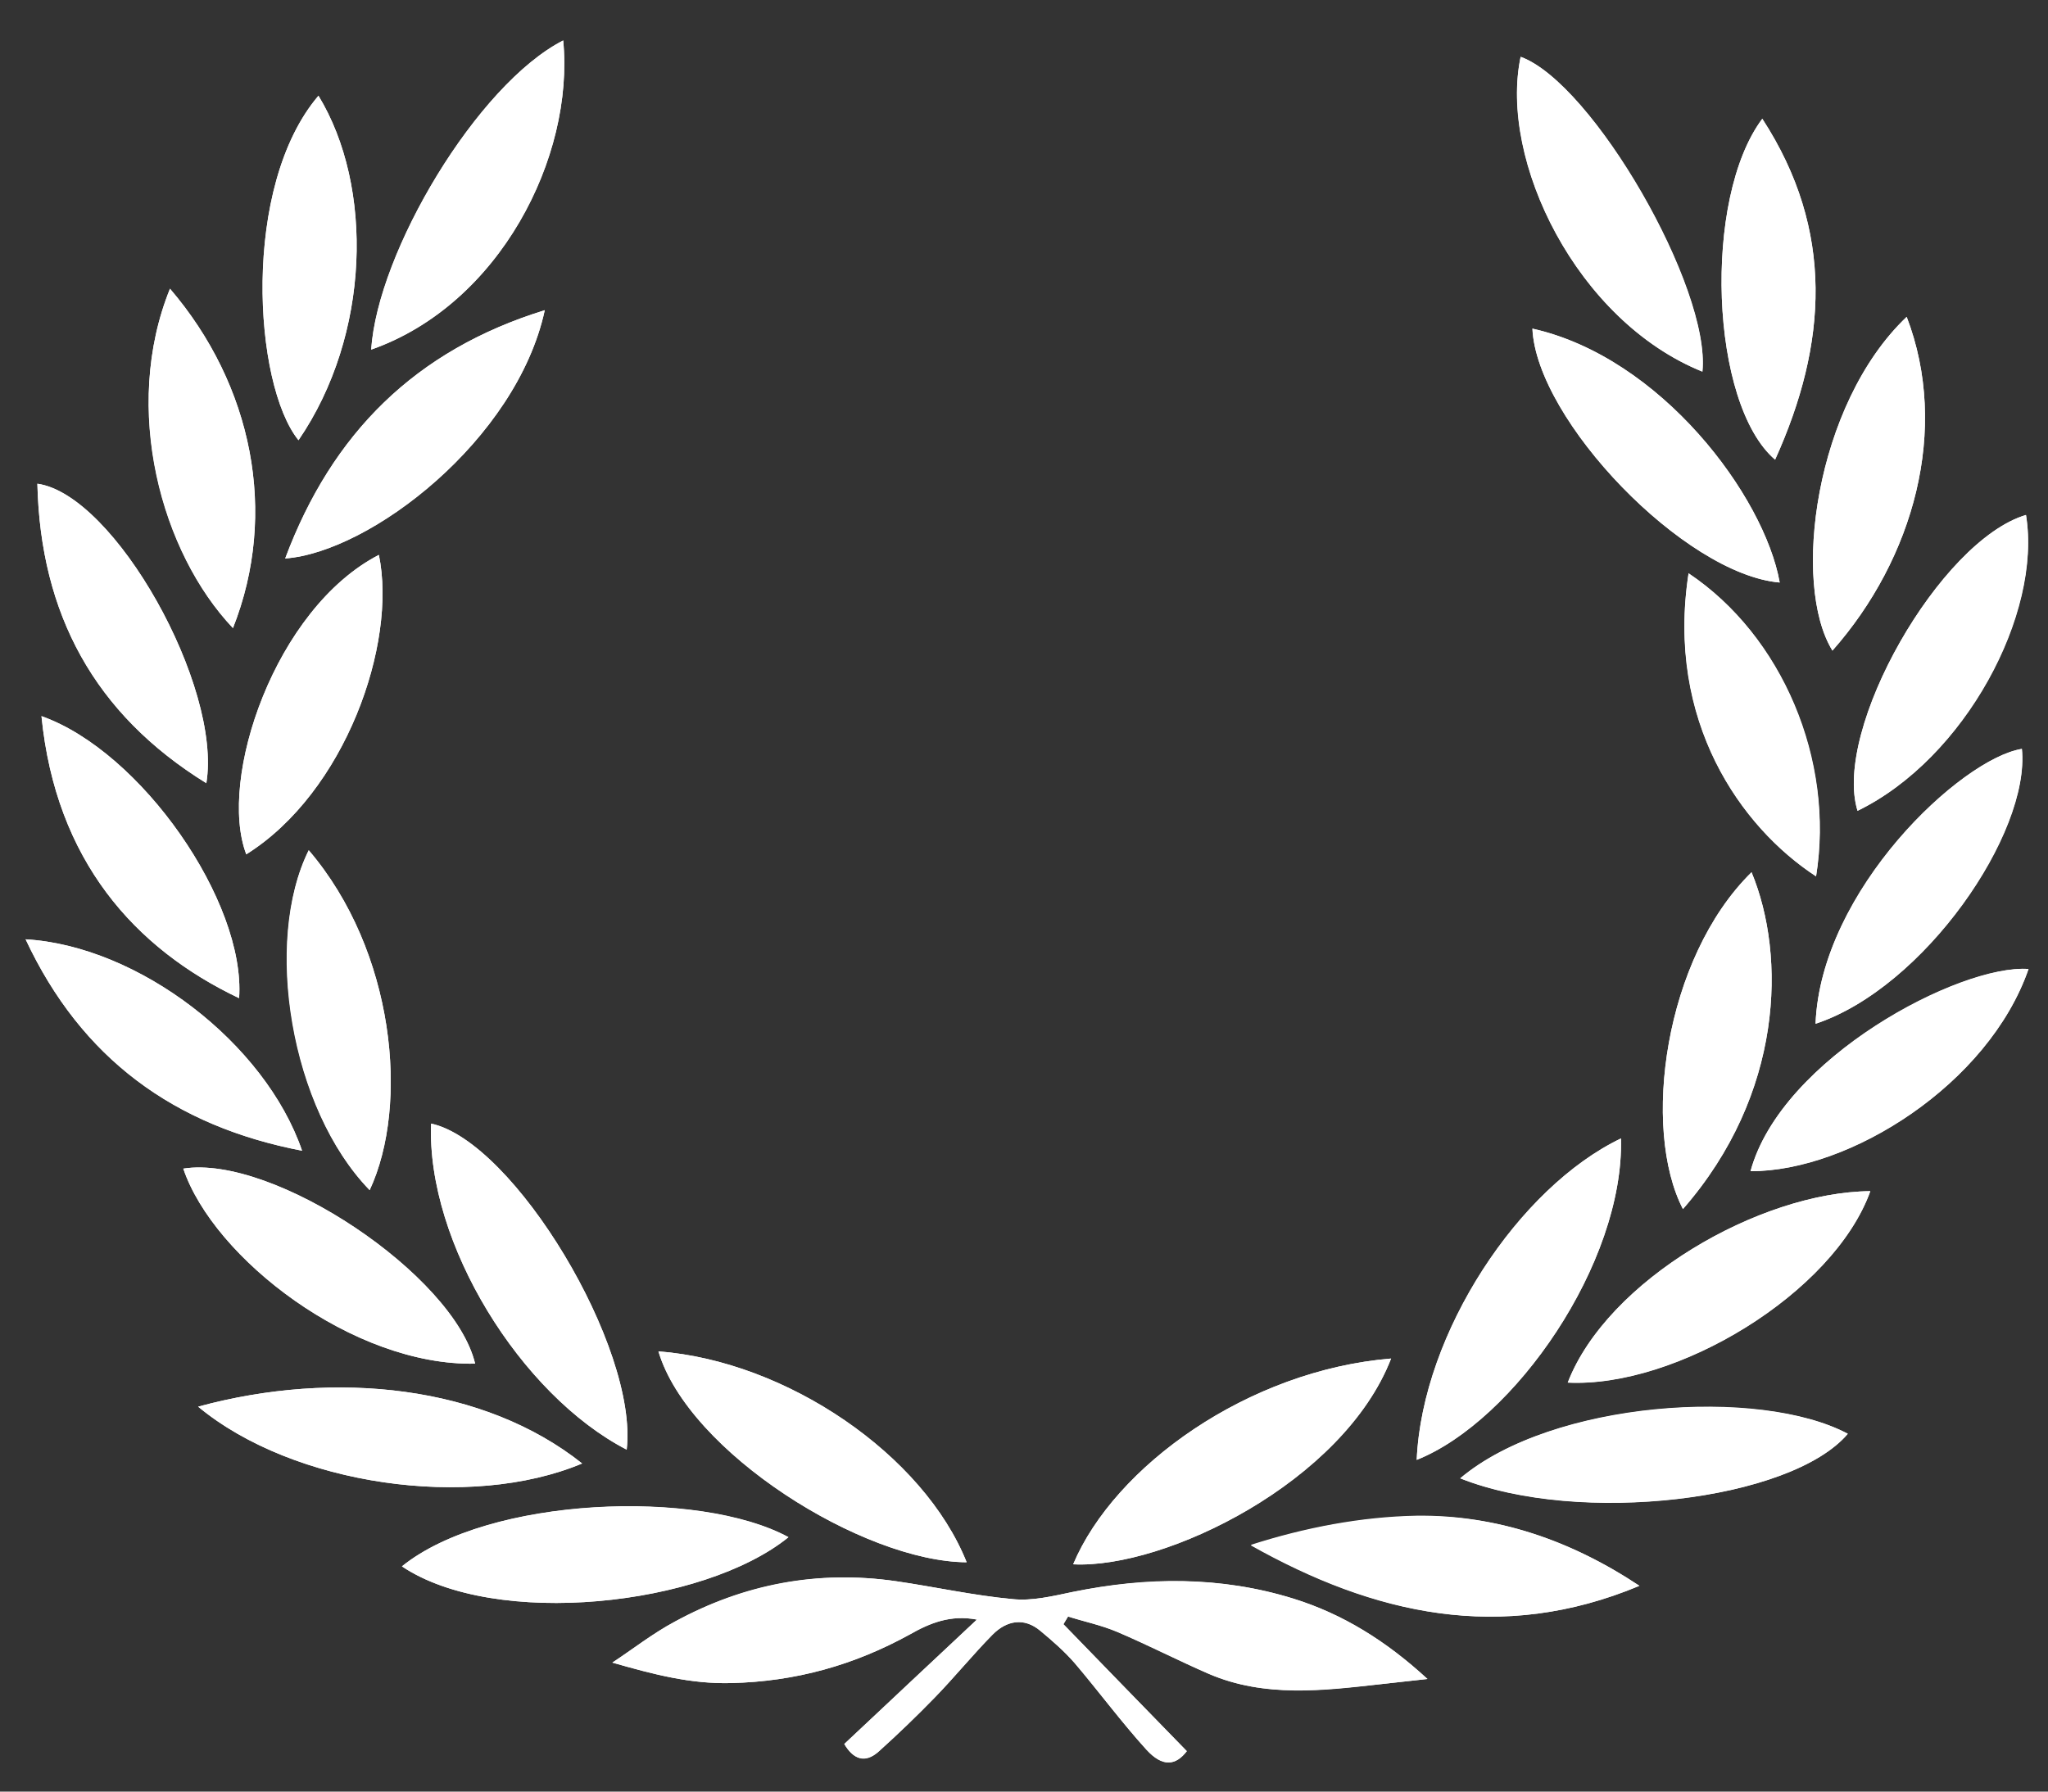 <svg xmlns="http://www.w3.org/2000/svg" viewBox="0 0 400 350"><rect x="0" y="0" width="400" height="350" fill="#333333" stroke="none"/><g fill="#FFF"><path d="M164.9 340.7c1.7 2.9 4 3.9 6.8 1.4 3.7-3.3 7.3-6.8 10.8-10.4 3.9-4 7.5-8.4 11.4-12.4 2.7-2.7 6.1-3.4 9.3-.7 2.3 1.9 4.7 4 6.7 6.3 4.7 5.6 9.1 11.5 14 16.9 3.2 3.5 5.7 3.1 7.9.3-8.1-8.3-16.1-16.6-24.1-24.8l.9-1.5c3.2 1 6.6 1.7 9.6 3 6 2.6 11.9 5.6 17.9 8.2 11 4.7 22.4 3.3 33.7 2l9-1c-8.1-7.5-16.6-12.7-26.2-15.7-14.2-4.4-28.6-4.2-43.1-1.3-3.9.8-7.9 1.8-11.7 1.4-7.6-.7-15.2-2.4-22.8-3.5-15.3-2.2-29.7.5-43.2 7.9-4.3 2.3-8.1 5.3-12.2 8 8 2.3 15.2 4.2 23.2 4 12.6-.3 24-3.5 34.9-9.5 3.9-2.2 8-3.9 13.1-2.9-8.8 8.3-17.2 16.2-25.9 24.3zM78.5 306c18.2 12.2 58.9 7.8 75.5-5.7-17.4-9.5-58.6-8-75.5 5.7zm193.2-40.6c-27.9 2.3-54 21-62.1 40.2 18 .9 52.7-16.1 62.1-40.2zm-149.3 17.8c2.3-19.9-22-60.2-38.2-63.7-.9 23.3 17.5 53 38.2 63.7zm154.3 2c19.1-7.6 40.5-38.4 39.9-62.8-19.9 9.5-38.8 37.9-39.9 62.8zm8.5 3.6c23.3 9.2 64.6 4.4 75.7-8.7-17.2-9.1-57.8-6.4-75.7 8.7zm35 21c-13.4-8.9-27.9-13.9-43.5-13.6-10.8.2-21.8 2.3-32.4 5.7 24 13.5 48.8 19.2 75.9 7.9zm-131.4-4.6c-8.4-21-35.1-39.3-60.2-41.2 5.8 19.7 40 41.1 60.2 41.2zM38.7 274.8c18.5 15.4 53.1 20.3 75 11.1-19.1-15.2-48.1-18.4-75-11.1zM332.5 72.6c1.7-16.3-21.4-56.4-35.5-61.5-4.3 20.2 10.9 51.5 35.5 61.5zM110 7.9c-16.8 8.6-36.2 41.3-37.5 60.4 25-8.8 39.7-37.6 37.5-60.4zm196.2 262.2c21.2 1 51.9-17.4 59.1-37.4-21.7.2-51.4 17.5-59.1 37.4zm-213.4-3.7c-4.1-17.3-39.4-40.9-57-38.1 5.9 17.5 33.2 38.6 57 38.1zm254.8-152.6c-3-16.9-23.2-44-48.3-49.6.8 17.9 29.7 48 48.3 49.6zM106.4 60.6c-25.2 7.8-41.5 24-50.7 48.5 16.5-1.2 45.2-23.1 50.7-48.5zm289.3 40c-16.8 5-37.8 41.9-32.9 57.8 20.9-10.2 36-38.5 32.9-57.8zM33.2 56.4c-9.5 23.5-1.7 51.6 12.3 66.3 8.9-22.5 3.8-47.5-12.3-66.3zm308.9 114c-17.1 16.8-21.5 50.1-13.4 65.8 19.6-22.5 20.2-49.4 13.4-65.8zm-.2 58.4c19.4 0 46.5-17 54.3-39.5-13.3-.9-48.3 17.4-54.3 39.5zm30.5-166.9c-18 17.1-22.5 52.3-14.5 65.2 15.9-18 22.9-43.3 14.5-65.2zM62.2 18.7C47.1 36.4 49.5 75.1 58.3 86 72.4 65.4 73 36.4 62.2 18.7zM354.6 200c21.2-7 42-37.2 40.3-53.7-11.9 1.9-39.3 27.6-40.3 53.7zM40.3 153c3.1-18.9-17.9-56.4-33-58.5.6 25.4 11.1 44.9 33 58.5zM8.1 139.9c2.8 28.2 18.2 45.4 38.6 55.1 1.3-18.8-19.1-48.2-38.6-55.1zm52.2 26.2c-8.9 17.8-3.6 50.5 11.9 66.4 7.8-16.7 4.9-46.7-11.9-66.4zM344.2 23.2C332.5 38.8 334 79 346.7 89.8c10.2-22.6 11.7-44.8-2.5-66.6zM5 183.5c10.9 23.3 29 36.5 54 41.3-7.2-21-31.9-40-54-41.3zm69-75.1c-20.3 10.5-31.5 43.8-25.9 58.5 19.3-12.1 29.5-41.1 25.9-58.5zm255.8 3.6c-4.5 28.9 10.2 49.6 24.9 59.2 3.7-22.7-6.6-47-24.9-59.2z"/><path d="M164.9 340.7c8.7-8.2 17.1-16.1 25.9-24.3-5.2-1-9.3.7-13.1 2.9-10.9 6-22.3 9.2-34.9 9.5-7.9.2-15.1-1.7-23.2-4 4.1-2.7 7.9-5.7 12.2-8 13.5-7.3 28-10.1 43.2-7.9 7.6 1.1 15.1 2.8 22.8 3.5 3.8.4 7.9-.6 11.7-1.4 14.5-3 28.9-3.1 43.1 1.3 9.7 3 18.1 8.3 26.2 15.7l-9 1c-11.4 1.2-22.8 2.7-33.7-2-6-2.6-11.8-5.7-17.9-8.2-3.1-1.3-6.4-2-9.6-3l-.9 1.5c8 8.3 16 16.5 24.1 24.8-2.1 2.8-4.7 3.2-7.9-.3-4.9-5.4-9.2-11.4-14-16.9-2-2.3-4.3-4.3-6.7-6.3-3.2-2.7-6.6-2-9.3.7-4 4-7.5 8.4-11.4 12.4-3.5 3.6-7.1 7-10.8 10.4-2.8 2.6-5.1 1.5-6.8-1.4zM78.5 306c17-13.7 58.1-15.1 75.5-5.7-16.7 13.5-57.3 17.9-75.5 5.7zm193.2-40.6c-9.3 24.1-44.1 41.1-62.1 40.2 8.1-19.2 34.2-37.9 62.1-40.2zm-149.3 17.8c-20.7-10.7-39.1-40.4-38.2-63.7 16.2 3.5 40.5 43.8 38.2 63.7zm154.3 2c1.1-24.9 20.1-53.3 39.9-62.8.6 24.4-20.9 55.2-39.9 62.8zm8.5 3.6c18-15.2 58.5-17.9 75.7-8.7-11.1 13.1-52.5 18-75.7 8.7zm35 21c-27 11.3-51.8 5.6-75.9-8 10.6-3.4 21.6-5.5 32.4-5.7 15.5-.2 30.1 4.8 43.5 13.7zm-131.4-4.6c-20.2-.1-54.3-21.5-60.2-41.2 25 1.9 51.8 20.2 60.2 41.2zM38.7 274.8c26.8-7.3 55.9-4.1 75 11.1-21.9 9.2-56.4 4.3-75-11.1zM332.5 72.6c-24.6-9.9-39.7-41.3-35.5-61.5 14 5.1 37.1 45.2 35.5 61.5zM110 7.9c2.2 22.8-12.4 51.6-37.5 60.4C73.7 49.2 93.2 16.5 110 7.9zm196.2 262.2c7.7-20 37.4-37.2 59.1-37.4-7.2 20-37.9 38.5-59.1 37.4zm-213.4-3.7c-23.8.5-51.1-20.6-57-38.1 17.6-2.8 52.8 20.8 57 38.1zm254.8-152.6c-18.6-1.6-47.5-31.7-48.3-49.6 25.1 5.6 45.3 32.7 48.3 49.6zM106.4 60.6c-5.5 25.4-34.1 47.3-50.7 48.5 9.1-24.4 25.4-40.7 50.7-48.5zm289.3 40c3.2 19.3-11.9 47.6-32.9 57.8-4.9-15.9 16.1-52.8 32.9-57.8zM33.2 56.4c16.1 18.8 21.2 43.8 12.3 66.3C31.6 108 23.7 79.8 33.2 56.4zm308.9 114c6.8 16.4 6.2 43.4-13.4 65.8-8.1-15.7-3.7-49 13.4-65.8zm-.2 58.4c6-22.1 40.9-40.5 54.3-39.5-7.8 22.5-34.9 39.6-54.3 39.5zm30.5-166.9c8.4 21.9 1.4 47.2-14.5 65.2-8-12.9-3.5-48.1 14.5-65.2zM62.2 18.7C73 36.4 72.4 65.4 58.3 86c-8.8-10.9-11.2-49.6 3.9-67.3zM354.6 200c1-26 28.5-51.8 40.3-53.7 1.6 16.5-19.2 46.7-40.3 53.7zM40.3 153c-21.9-13.5-32.4-33.1-33-58.5 15.1 2.1 36.1 39.6 33 58.5zM8.1 139.9c19.5 6.9 39.9 36.3 38.6 55.1-20.4-9.7-35.8-26.9-38.6-55.1zm52.2 26.2c16.8 19.6 19.7 49.7 11.9 66.4-15.4-15.9-20.7-48.6-11.9-66.4zM344.2 23.2c14.2 21.9 12.7 44.1 2.5 66.6-12.7-10.9-14.2-51-2.5-66.6zM5 183.5c22.1 1.3 46.8 20.3 54 41.3-25-4.8-43.1-18-54-41.3zm69-75.1c3.6 17.4-6.6 46.4-25.9 58.5-5.6-14.7 5.6-48 25.9-58.5zm255.8 3.6c18.2 12.2 28.5 36.5 24.9 59.2-14.7-9.6-29.3-30.3-24.9-59.2z"/></g></svg>